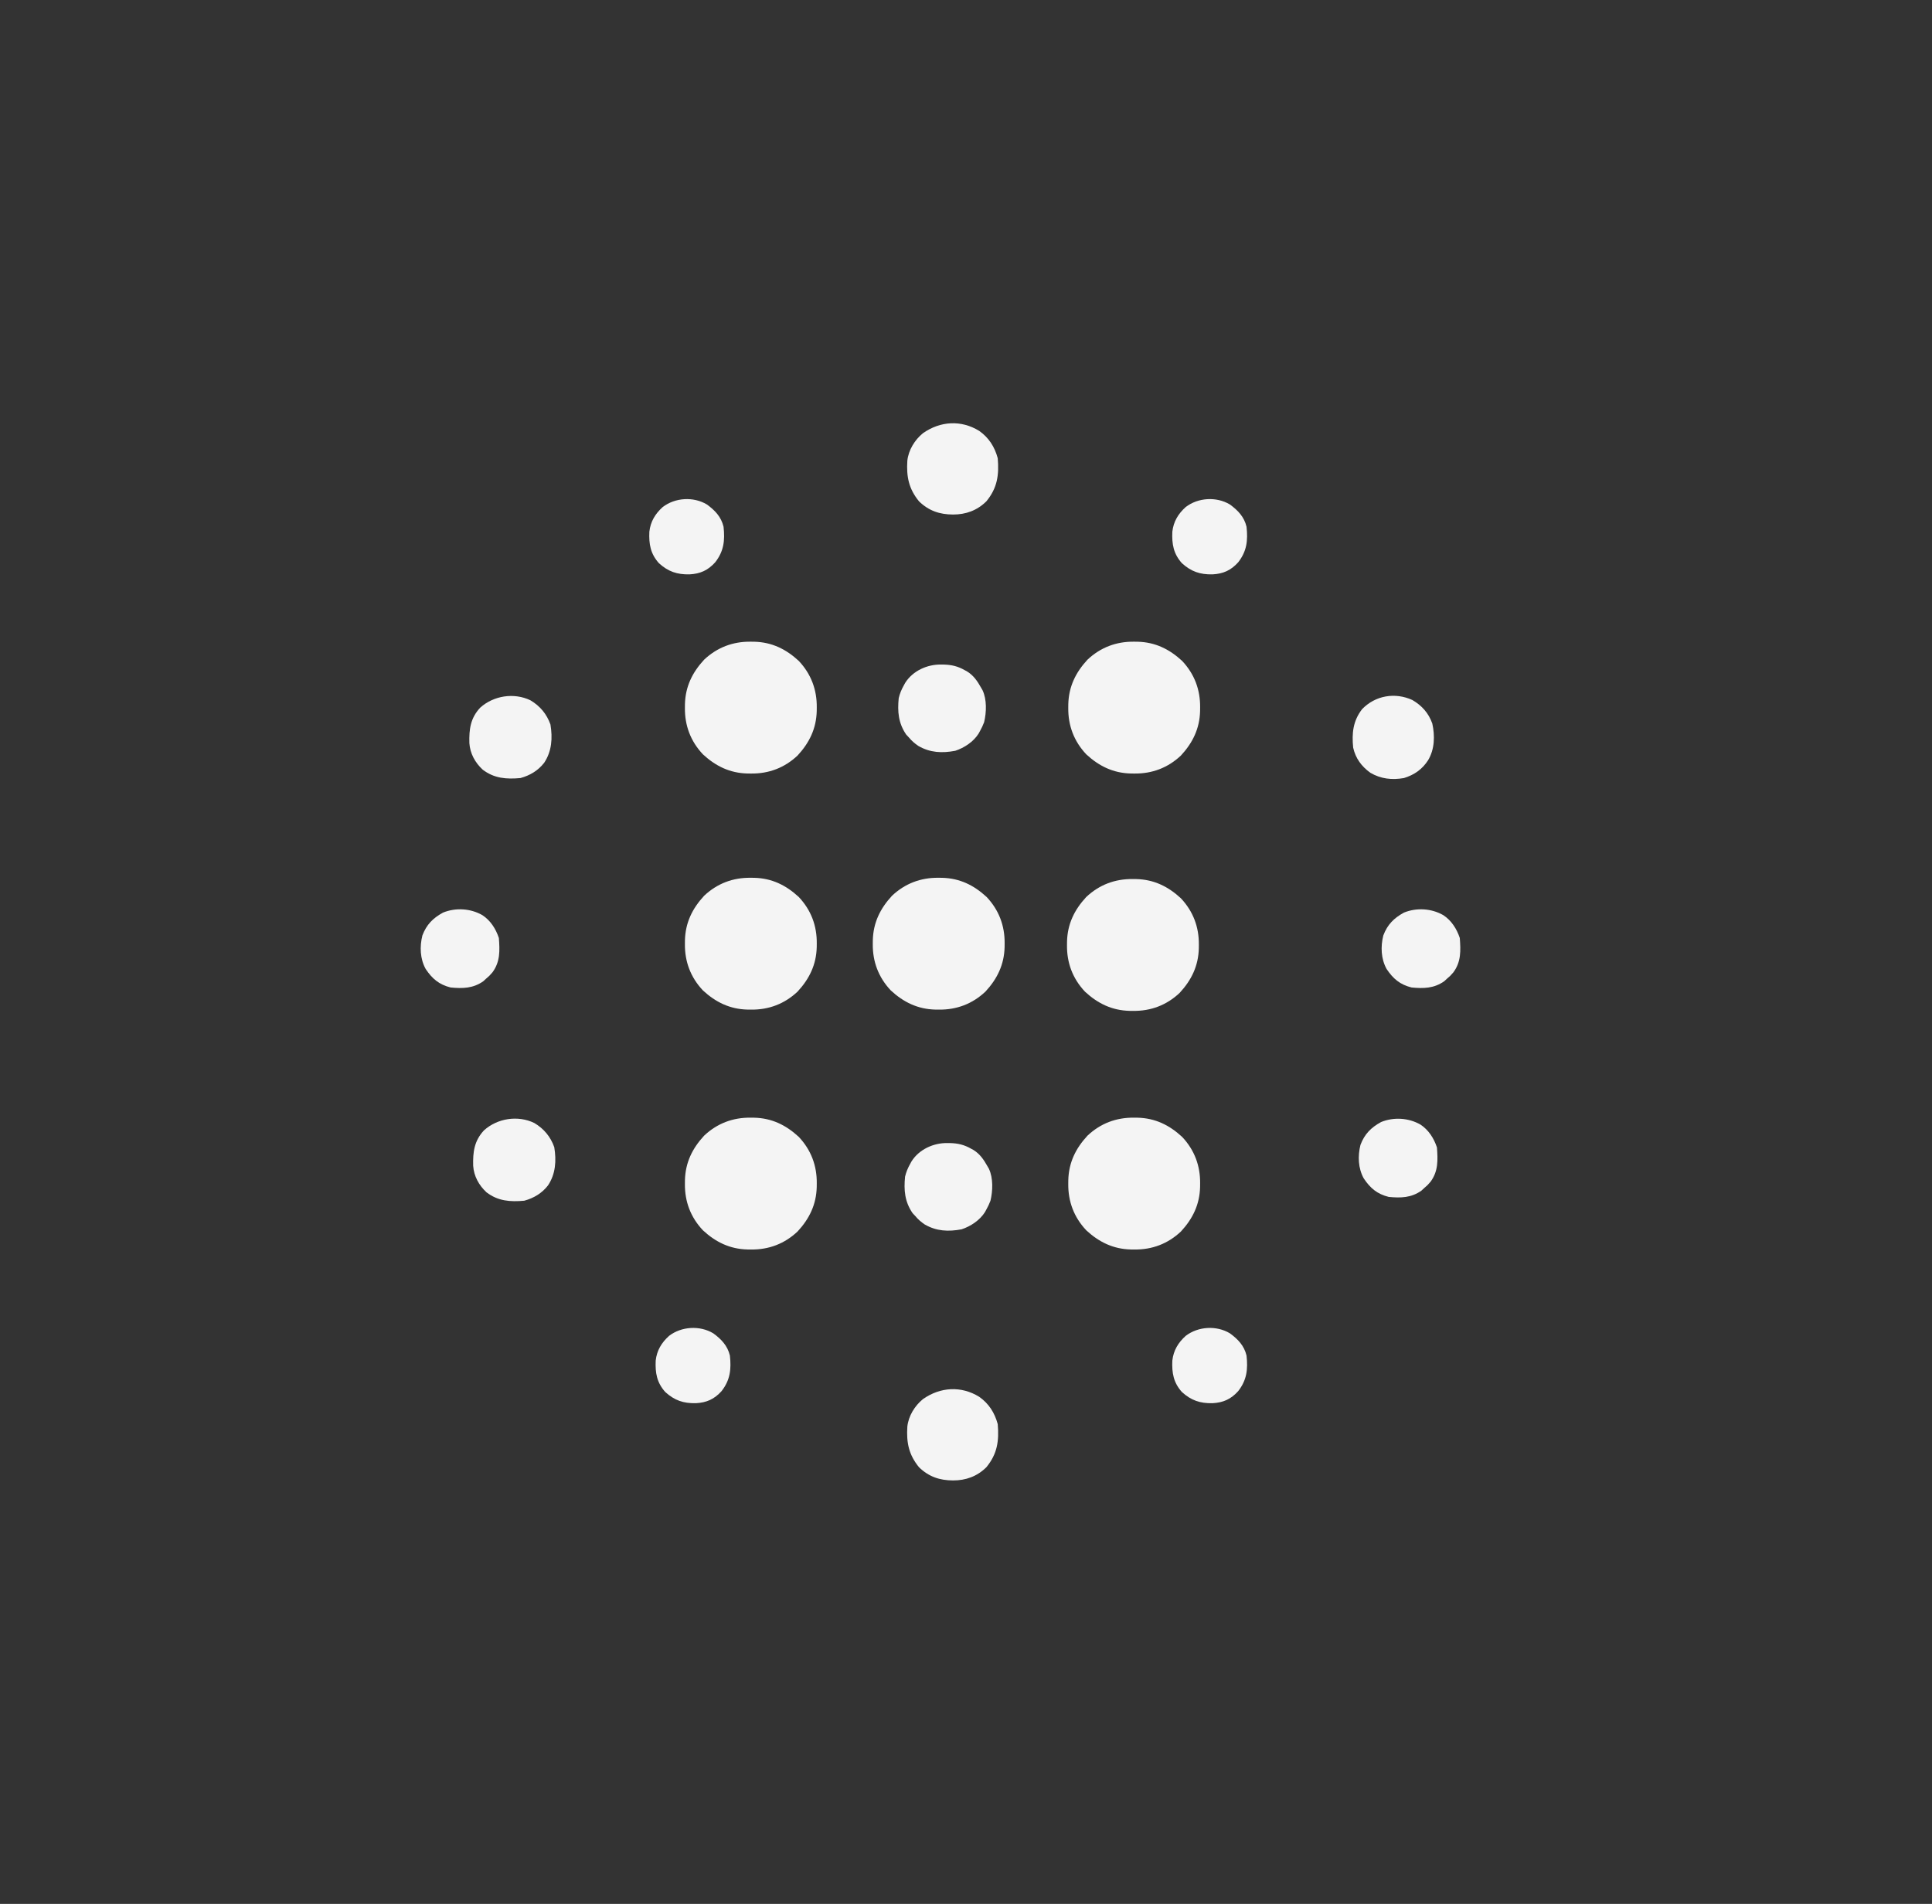 <?xml version="1.0" encoding="UTF-8"?>
<svg version="1.1" xmlns="http://www.w3.org/2000/svg" width="1522" height="1500">
<rect width="100%" height="100%" fill="#333333" stroke="none"/>
<path d="M0 0 C0.918 0.008 1.837 0.017 2.783 0.025 C16.59 0.368 27.755 5.764 37.875 15.125 C47.584 25.432 52.227 37.804 52.062 51.812 C52.054 52.731 52.046 53.649 52.037 54.595 C51.695 68.402 46.299 79.567 36.938 89.688 C26.63 99.397 14.258 104.04 0.25 103.875 C-0.668 103.867 -1.587 103.858 -2.533 103.85 C-16.34 103.507 -27.505 98.111 -37.625 88.75 C-47.334 78.443 -51.977 66.071 -51.812 52.062 C-51.804 51.144 -51.796 50.226 -51.787 49.28 C-51.445 35.473 -46.049 24.308 -36.688 14.188 C-26.38 4.478 -14.008 -0.165 0 0 Z " fill="#F4F4F4" transform="translate(893.375,880.562)"/>
<path d="M0 0 C0.918 0.008 1.837 0.017 2.783 0.025 C16.59 0.368 27.755 5.764 37.875 15.125 C47.584 25.432 52.227 37.804 52.062 51.812 C52.054 52.731 52.046 53.649 52.037 54.595 C51.695 68.402 46.299 79.567 36.938 89.688 C26.63 99.397 14.258 104.04 0.25 103.875 C-0.668 103.867 -1.587 103.858 -2.533 103.85 C-16.34 103.507 -27.505 98.111 -37.625 88.75 C-47.334 78.443 -51.977 66.071 -51.812 52.062 C-51.804 51.144 -51.796 50.226 -51.787 49.28 C-51.445 35.473 -46.049 24.308 -36.688 14.188 C-26.38 4.478 -14.008 -0.165 0 0 Z " fill="#F4F4F4" transform="translate(591.375,880.562)"/>
<path d="M0 0 C0.918 0.008 1.837 0.017 2.783 0.025 C16.59 0.368 27.755 5.764 37.875 15.125 C47.584 25.432 52.227 37.804 52.062 51.812 C52.054 52.731 52.046 53.649 52.037 54.595 C51.695 68.402 46.299 79.567 36.938 89.688 C26.63 99.397 14.258 104.04 0.25 103.875 C-0.668 103.867 -1.587 103.858 -2.533 103.85 C-16.34 103.507 -27.505 98.111 -37.625 88.75 C-47.334 78.443 -51.977 66.071 -51.812 52.062 C-51.804 51.144 -51.796 50.226 -51.787 49.28 C-51.445 35.473 -46.049 24.308 -36.688 14.188 C-26.38 4.478 -14.008 -0.165 0 0 Z " fill="#F4F4F4" transform="translate(892.375,692.562)"/>
<path d="M0 0 C0.918 0.008 1.837 0.017 2.783 0.025 C16.59 0.368 27.755 5.764 37.875 15.125 C47.584 25.432 52.227 37.804 52.062 51.812 C52.054 52.731 52.046 53.649 52.037 54.595 C51.695 68.402 46.299 79.567 36.938 89.688 C26.63 99.397 14.258 104.04 0.25 103.875 C-0.668 103.867 -1.587 103.858 -2.533 103.85 C-16.34 103.507 -27.505 98.111 -37.625 88.75 C-47.334 78.443 -51.977 66.071 -51.812 52.062 C-51.804 51.144 -51.796 50.226 -51.787 49.28 C-51.445 35.473 -46.049 24.308 -36.688 14.188 C-26.38 4.478 -14.008 -0.165 0 0 Z " fill="#F4F4F4" transform="translate(739.375,691.562)"/>
<path d="M0 0 C0.918 0.008 1.837 0.017 2.783 0.025 C16.59 0.368 27.755 5.764 37.875 15.125 C47.584 25.432 52.227 37.804 52.062 51.812 C52.054 52.731 52.046 53.649 52.037 54.595 C51.695 68.402 46.299 79.567 36.938 89.688 C26.63 99.397 14.258 104.04 0.25 103.875 C-0.668 103.867 -1.587 103.858 -2.533 103.85 C-16.34 103.507 -27.505 98.111 -37.625 88.75 C-47.334 78.443 -51.977 66.071 -51.812 52.062 C-51.804 51.144 -51.796 50.226 -51.787 49.28 C-51.445 35.473 -46.049 24.308 -36.688 14.188 C-26.38 4.478 -14.008 -0.165 0 0 Z " fill="#F4F4F4" transform="translate(591.375,691.562)"/>
<path d="M0 0 C0.918 0.008 1.837 0.017 2.783 0.025 C16.59 0.368 27.755 5.764 37.875 15.125 C47.584 25.432 52.227 37.804 52.062 51.812 C52.054 52.731 52.046 53.649 52.037 54.595 C51.695 68.402 46.299 79.567 36.938 89.688 C26.63 99.397 14.258 104.04 0.25 103.875 C-0.668 103.867 -1.587 103.858 -2.533 103.85 C-16.34 103.507 -27.505 98.111 -37.625 88.75 C-47.334 78.443 -51.977 66.071 -51.812 52.062 C-51.804 51.144 -51.796 50.226 -51.787 49.28 C-51.445 35.473 -46.049 24.308 -36.688 14.188 C-26.38 4.478 -14.008 -0.165 0 0 Z " fill="#F4F4F4" transform="translate(893.375,505.562)"/>
<path d="M0 0 C0.918 0.008 1.837 0.017 2.783 0.025 C16.59 0.368 27.755 5.764 37.875 15.125 C47.584 25.432 52.227 37.804 52.062 51.812 C52.054 52.731 52.046 53.649 52.037 54.595 C51.695 68.402 46.299 79.567 36.938 89.688 C26.63 99.397 14.258 104.04 0.25 103.875 C-0.668 103.867 -1.587 103.858 -2.533 103.85 C-16.34 103.507 -27.505 98.111 -37.625 88.75 C-47.334 78.443 -51.977 66.071 -51.812 52.062 C-51.804 51.144 -51.796 50.226 -51.787 49.28 C-51.445 35.473 -46.049 24.308 -36.688 14.188 C-26.38 4.478 -14.008 -0.165 0 0 Z " fill="#F4F4F4" transform="translate(591.375,505.562)"/>
<path d="M0 0 C7.586 5.312 12.21 12.614 14.609 21.527 C15.731 34.725 14.317 44.976 5.668 55.484 C-1.608 62.705 -10.516 65.927 -20.641 65.902 C-31.156 65.86 -39.709 62.978 -47.391 55.527 C-55.516 45.597 -57.394 36.048 -56.602 23.505 C-55.702 15.081 -50.78 7.118 -44.285 1.805 C-30.663 -7.738 -14.257 -8.782 0 0 Z " fill="#F4F4F4" transform="translate(771.391,1100.473)"/>
<path d="M0 0 C7.586 5.312 12.21 12.614 14.609 21.527 C15.731 34.725 14.317 44.976 5.668 55.484 C-1.608 62.705 -10.516 65.927 -20.641 65.902 C-31.156 65.86 -39.709 62.978 -47.391 55.527 C-55.516 45.597 -57.394 36.048 -56.602 23.505 C-55.702 15.081 -50.78 7.118 -44.285 1.805 C-30.663 -7.738 -14.257 -8.782 0 0 Z " fill="#F4F4F4" transform="translate(771.391,339.473)"/>
<path d="M0 0 C1.119 0.01 1.119 0.01 2.261 0.021 C8.377 0.198 13.338 1.369 18.688 4.438 C19.329 4.788 19.971 5.139 20.633 5.5 C25.78 8.709 28.757 13.217 31.688 18.438 C32.03 19.03 32.373 19.623 32.727 20.234 C36.194 27.559 35.827 37.716 33.961 45.449 C33.032 47.915 31.981 50.144 30.688 52.438 C30.162 53.402 30.162 53.402 29.625 54.387 C25.616 60.804 18.364 65.604 11.234 67.957 C0.809 69.924 -8.638 69.489 -17.922 64.086 C-20.78 62.115 -23.108 60.125 -25.312 57.438 C-25.993 56.716 -26.674 55.994 -27.375 55.25 C-33.589 46.23 -34.383 37.085 -33.312 26.438 C-32.424 22.785 -31.156 19.705 -29.312 16.438 C-28.962 15.794 -28.611 15.151 -28.25 14.488 C-22.313 4.985 -10.919 -0.154 0 0 Z " fill="#F4F4F4" transform="translate(746.312,900.562)"/>
<path d="M0 0 C1.119 0.01 1.119 0.01 2.261 0.021 C8.377 0.198 13.338 1.369 18.688 4.438 C19.329 4.788 19.971 5.139 20.633 5.5 C25.78 8.709 28.757 13.217 31.688 18.438 C32.03 19.03 32.373 19.623 32.727 20.234 C36.194 27.559 35.827 37.716 33.961 45.449 C33.032 47.915 31.981 50.144 30.688 52.438 C30.162 53.402 30.162 53.402 29.625 54.387 C25.616 60.804 18.364 65.604 11.234 67.957 C0.809 69.924 -8.638 69.489 -17.922 64.086 C-20.78 62.115 -23.108 60.125 -25.312 57.438 C-25.993 56.716 -26.674 55.994 -27.375 55.25 C-33.589 46.23 -34.383 37.085 -33.312 26.438 C-32.424 22.785 -31.156 19.705 -29.312 16.438 C-28.962 15.794 -28.611 15.151 -28.25 14.488 C-22.313 4.985 -10.919 -0.154 0 0 Z " fill="#F4F4F4" transform="translate(741.312,523.562)"/>
<path d="M0 0 C7.489 4.446 12.817 10.759 15.75 19.078 C17.492 29.722 16.849 40.121 10.785 49.234 C5.957 55.408 -0.382 59.19 -7.895 61.25 C-18.948 62.244 -28.535 61.58 -37.645 54.625 C-43.668 49.03 -47.583 41.879 -48.133 33.711 C-48.427 22.879 -47.311 14.04 -39.598 5.781 C-29.01 -3.738 -12.939 -6.242 0 0 Z " fill="#F4F4F4" transform="translate(420.895,884.75)"/>
<path d="M0 0 C7.489 4.446 12.817 10.759 15.75 19.078 C17.492 29.722 16.849 40.121 10.785 49.234 C5.957 55.408 -0.382 59.19 -7.895 61.25 C-18.948 62.244 -28.535 61.58 -37.645 54.625 C-43.668 49.03 -47.583 41.879 -48.133 33.711 C-48.427 22.879 -47.311 14.04 -39.598 5.781 C-29.01 -3.738 -12.939 -6.242 0 0 Z " fill="#F4F4F4" transform="translate(417.895,551.75)"/>
<path d="M0 0 C7.549 4.426 12.759 10.241 15.715 18.531 C17.872 28.232 17.589 38.846 12.375 47.5 C7.764 54.641 1.483 59.008 -6.625 61.5 C-16.059 63.12 -24.756 62.221 -33.102 57.328 C-40.058 52.288 -44.744 45.959 -46.625 37.5 C-47.745 26.143 -46.765 16.538 -39.625 7.25 C-29.162 -3.611 -13.627 -6.216 0 0 Z " fill="#F4F4F4" transform="translate(1112.625,551.5)"/>
<path d="M0 0 C6.403 4.186 10.595 10.785 13 18 C13.738 27.885 14.114 36.659 8 45 C5.5 47.875 5.5 47.875 3 50 C1.855 51.052 1.855 51.052 0.688 52.125 C-7.323 57.713 -15.461 57.916 -25 57 C-34.158 54.687 -39.495 50.14 -44.668 42.414 C-49.091 34.397 -49.45 24.785 -47.242 15.977 C-43.975 7.409 -38.979 2.402 -31 -2 C-21.017 -6.056 -9.338 -5.329 0 0 Z " fill="#F4F4F4" transform="translate(1119,886)"/>
<path d="M0 0 C6.403 4.186 10.595 10.785 13 18 C13.738 27.885 14.114 36.659 8 45 C5.5 47.875 5.5 47.875 3 50 C1.855 51.052 1.855 51.052 0.688 52.125 C-7.323 57.713 -15.461 57.916 -25 57 C-34.158 54.687 -39.495 50.14 -44.668 42.414 C-49.091 34.397 -49.45 24.785 -47.242 15.977 C-43.975 7.409 -38.979 2.402 -31 -2 C-21.017 -6.056 -9.338 -5.329 0 0 Z " fill="#F4F4F4" transform="translate(1137,721)"/>
<path d="M0 0 C6.403 4.186 10.595 10.785 13 18 C13.738 27.885 14.114 36.659 8 45 C5.5 47.875 5.5 47.875 3 50 C1.855 51.052 1.855 51.052 0.688 52.125 C-7.323 57.713 -15.461 57.916 -25 57 C-34.158 54.687 -39.495 50.14 -44.668 42.414 C-49.091 34.397 -49.45 24.785 -47.242 15.977 C-43.975 7.409 -38.979 2.402 -31 -2 C-21.017 -6.056 -9.338 -5.329 0 0 Z " fill="#F4F4F4" transform="translate(380,721)"/>
<path d="M0 0 C6.356 4.64 11.243 9.71 13.113 17.543 C14.293 28.321 13.374 36.794 6.539 45.562 C0.826 51.888 -5.207 54.619 -13.721 55.064 C-23.519 55.256 -30.467 52.881 -37.762 46.293 C-44.444 38.884 -45.783 31.196 -45.332 21.426 C-44.418 13.453 -40.729 7.359 -34.805 2.016 C-25.068 -5.46 -10.609 -6.366 0 0 Z " fill="#F4F4F4" transform="translate(968.887,1050.457)"/>
<path d="M0 0 C6.356 4.64 11.243 9.71 13.113 17.543 C14.293 28.321 13.374 36.794 6.539 45.562 C0.826 51.888 -5.207 54.619 -13.721 55.064 C-23.519 55.256 -30.467 52.881 -37.762 46.293 C-44.444 38.884 -45.783 31.196 -45.332 21.426 C-44.418 13.453 -40.729 7.359 -34.805 2.016 C-25.068 -5.46 -10.609 -6.366 0 0 Z " fill="#F4F4F4" transform="translate(561.887,1050.457)"/>
<path d="M0 0 C6.356 4.64 11.243 9.71 13.113 17.543 C14.293 28.321 13.374 36.794 6.539 45.562 C0.826 51.888 -5.207 54.619 -13.721 55.064 C-23.519 55.256 -30.467 52.881 -37.762 46.293 C-44.444 38.884 -45.783 31.196 -45.332 21.426 C-44.418 13.453 -40.729 7.359 -34.805 2.016 C-25.068 -5.46 -10.609 -6.366 0 0 Z " fill="#F4F4F4" transform="translate(968.887,397.457)"/>
<path d="M0 0 C6.356 4.64 11.243 9.71 13.113 17.543 C14.293 28.321 13.374 36.794 6.539 45.562 C0.826 51.888 -5.207 54.619 -13.721 55.064 C-23.519 55.256 -30.467 52.881 -37.762 46.293 C-44.444 38.884 -45.783 31.196 -45.332 21.426 C-44.418 13.453 -40.729 7.359 -34.805 2.016 C-25.068 -5.46 -10.609 -6.366 0 0 Z " fill="#F4F4F4" transform="translate(556.887,397.457)"/>
</svg>
